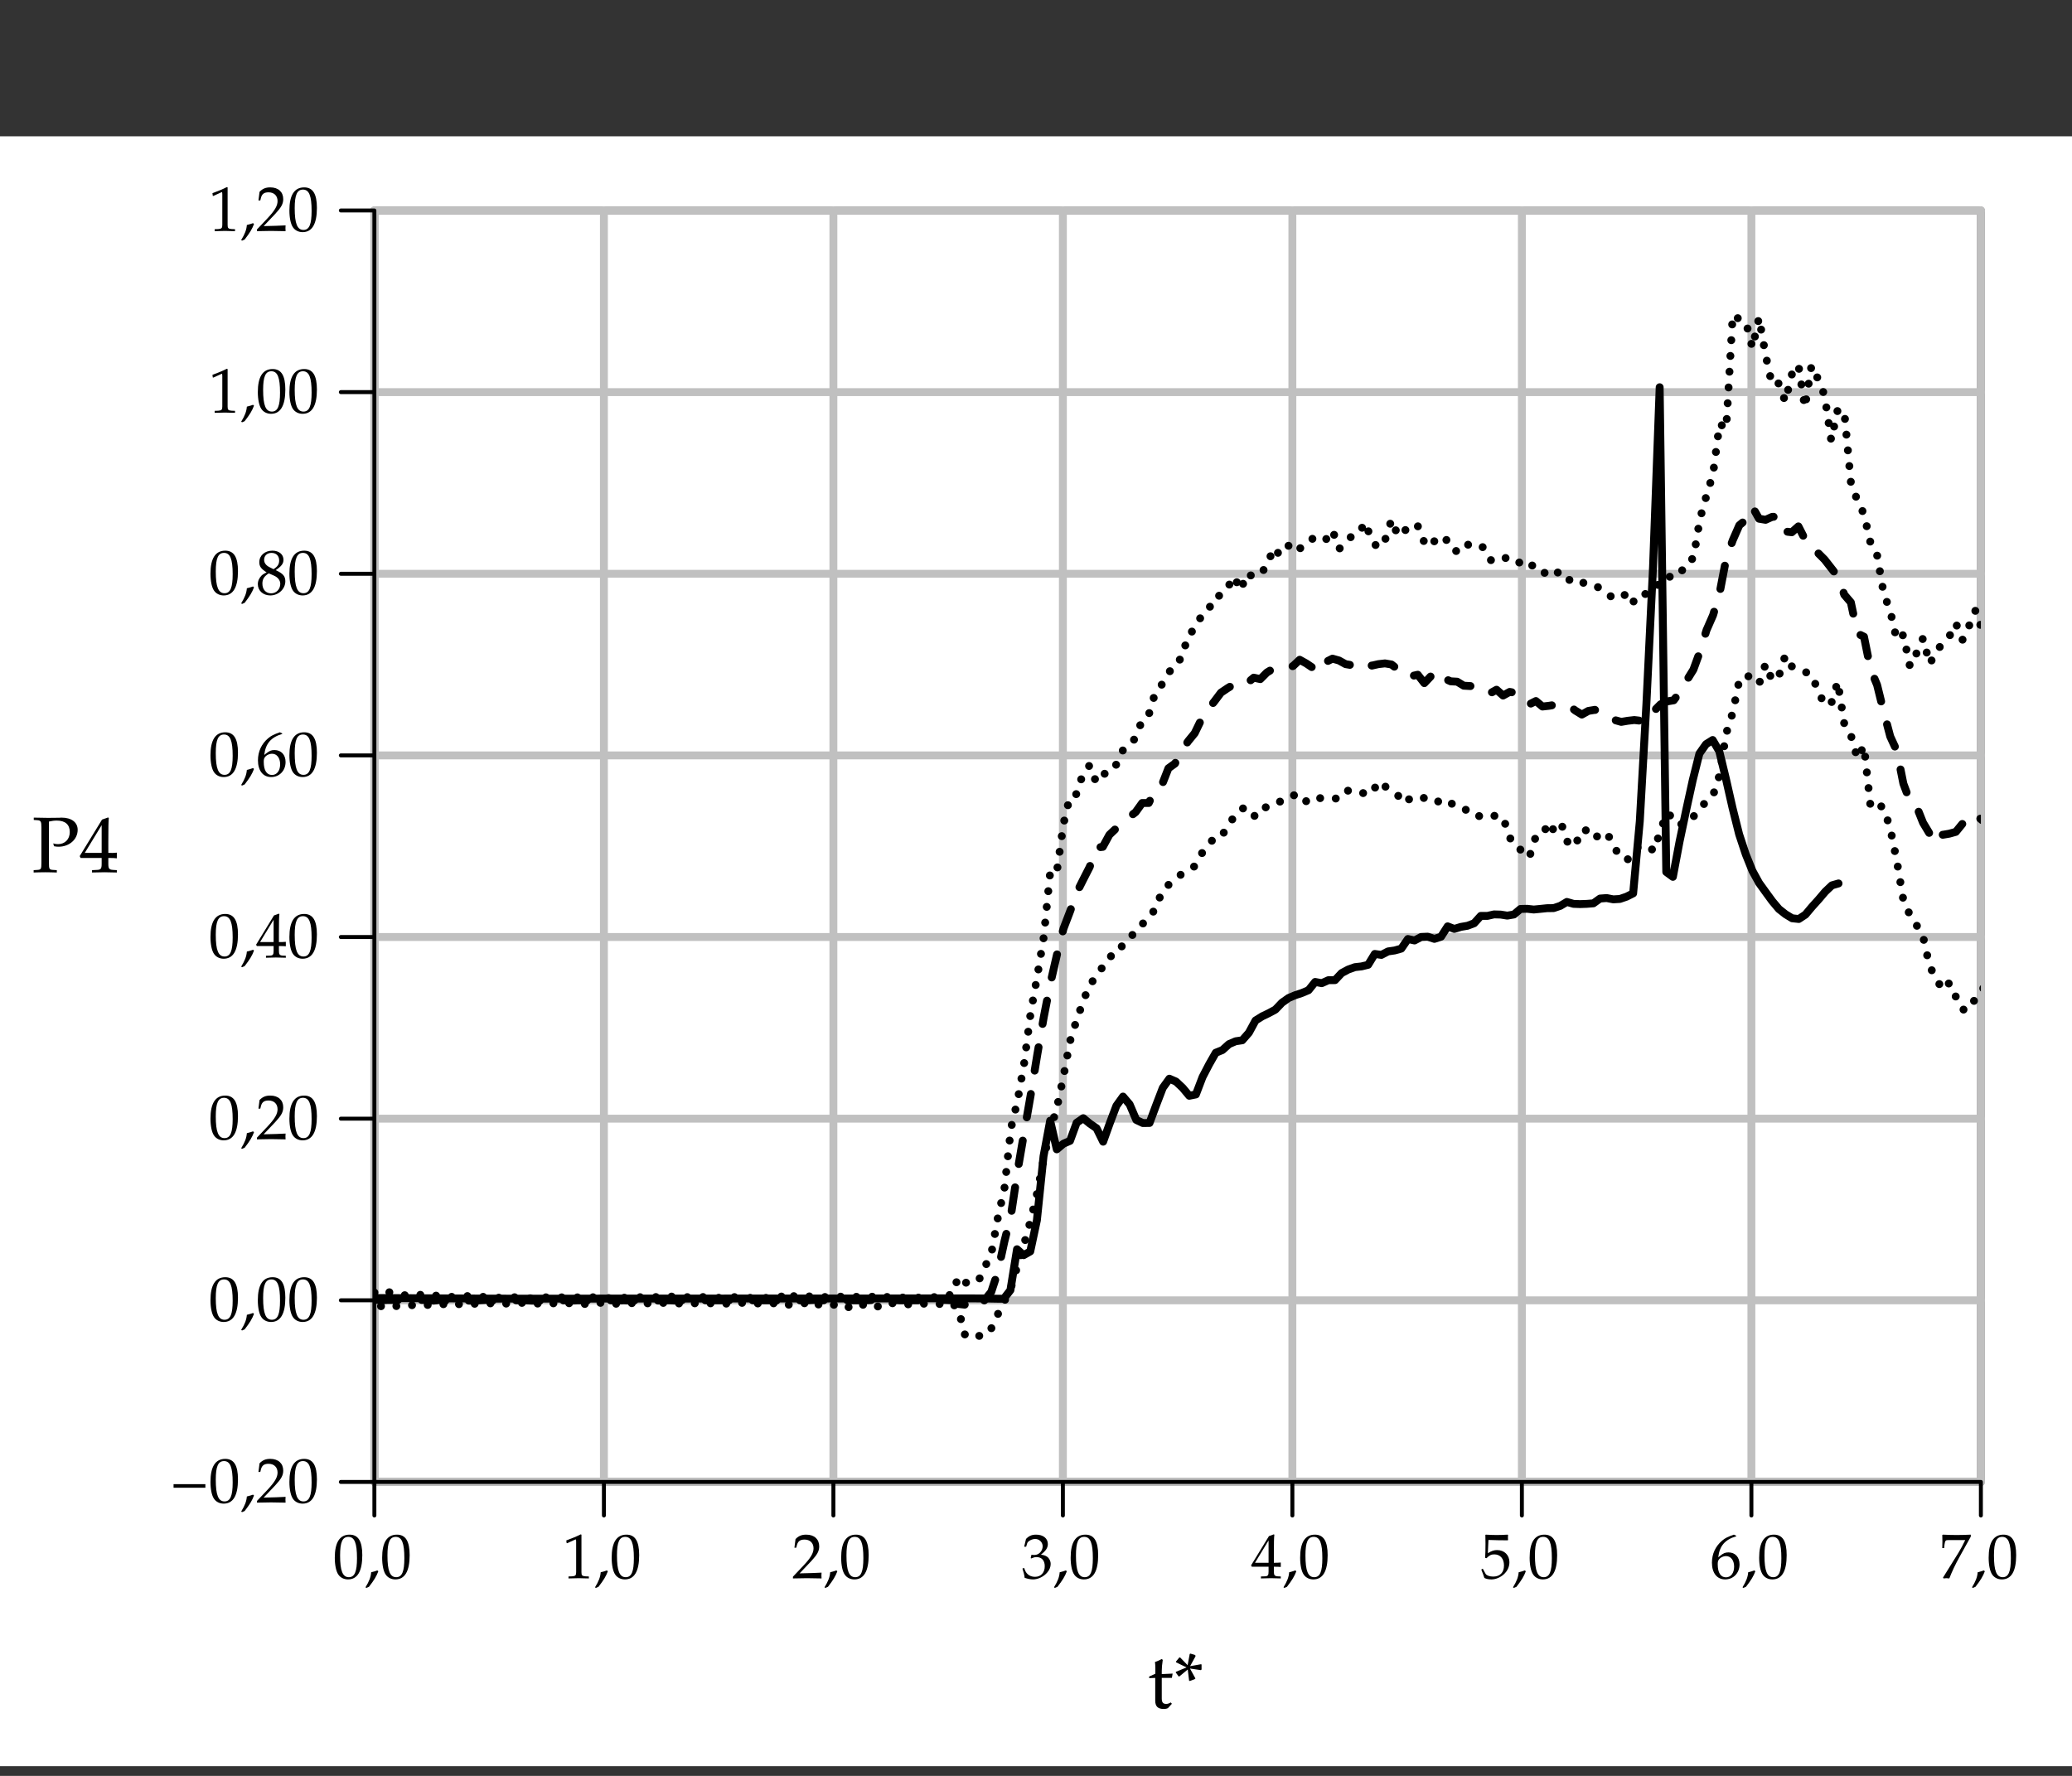 <?xml version="1.0" encoding="UTF-8"?>
<svg xmlns="http://www.w3.org/2000/svg" xmlns:xlink="http://www.w3.org/1999/xlink" width="262.5pt" height="225pt" viewBox="0 0 262.5 225" version="1.1">
<rect x="0" y="0" width="262.5" height="225" fill="#333333" stroke="none"/>
<defs>
<g>
<symbol overflow="visible" id="glyph0-0">
<path style="stroke:none;" d="M 2.109 -5.516 C 0.859 -5.516 0.234 -4.531 0.234 -2.594 C 0.234 -1.656 0.406 -0.844 0.688 -0.453 C 0.953 -0.062 1.406 0.156 1.906 0.156 C 3.109 0.156 3.719 -0.875 3.719 -2.922 C 3.719 -4.688 3.203 -5.516 2.109 -5.516 Z M 1.953 -5.234 C 2.734 -5.234 3.047 -4.453 3.047 -2.531 C 3.047 -0.828 2.75 -0.125 2.016 -0.125 C 1.234 -0.125 0.906 -0.922 0.906 -2.875 C 0.906 -4.562 1.203 -5.234 1.953 -5.234 Z M 1.953 -5.234 "/>
</symbol>
<symbol overflow="visible" id="glyph0-1">
<path style="stroke:none;" d="M 1.625 -0.984 C 1.422 -0.906 1.266 -0.859 0.844 -0.75 C 0.797 -0.141 0.594 0.391 0.125 1.156 L 0.234 1.234 L 0.562 1.094 C 1.219 0.25 1.516 -0.25 1.75 -0.875 Z M 1.625 -0.984 "/>
</symbol>
<symbol overflow="visible" id="glyph0-2">
<path style="stroke:none;" d="M 0.531 -4.438 L 0.609 -4.438 L 1.641 -4.906 C 1.656 -4.906 1.656 -4.906 1.672 -4.906 C 1.719 -4.906 1.734 -4.844 1.734 -4.641 L 1.734 -0.766 C 1.734 -0.359 1.641 -0.266 1.219 -0.234 L 0.766 -0.219 L 0.766 0.031 C 2 0 2 0 2.094 0 C 2.188 0 2.375 0 2.641 0.016 C 2.734 0.016 3.016 0.016 3.344 0.031 L 3.344 -0.219 L 2.922 -0.234 C 2.484 -0.266 2.406 -0.359 2.406 -0.766 L 2.406 -5.516 L 2.297 -5.547 C 1.781 -5.281 1.203 -5.047 0.484 -4.781 Z M 0.531 -4.438 "/>
</symbol>
<symbol overflow="visible" id="glyph0-3">
<path style="stroke:none;" d="M 0.125 -0.188 L 0.125 0.031 C 1.625 0 1.625 0 1.906 0 C 2.203 0 2.203 0 3.75 0.031 C 3.734 -0.141 3.734 -0.219 3.734 -0.344 C 3.734 -0.438 3.734 -0.516 3.75 -0.703 C 2.828 -0.656 2.453 -0.641 0.969 -0.609 L 2.438 -2.156 C 3.203 -2.984 3.453 -3.422 3.453 -4.031 C 3.453 -4.938 2.828 -5.516 1.812 -5.516 C 1.234 -5.516 0.844 -5.359 0.453 -4.953 L 0.312 -3.859 L 0.547 -3.859 L 0.641 -4.234 C 0.781 -4.703 1.062 -4.891 1.594 -4.891 C 2.281 -4.891 2.734 -4.469 2.734 -3.781 C 2.734 -3.188 2.391 -2.594 1.484 -1.625 Z M 0.125 -0.188 "/>
</symbol>
<symbol overflow="visible" id="glyph0-4">
<path style="stroke:none;" d="M 0.344 -3.984 L 0.594 -3.984 L 0.734 -4.438 C 0.828 -4.703 1.328 -4.969 1.75 -4.969 C 2.266 -4.969 2.688 -4.547 2.688 -4.047 C 2.688 -3.453 2.219 -2.938 1.641 -2.938 C 1.578 -2.938 1.5 -2.953 1.391 -2.953 L 1.266 -2.969 L 1.172 -2.547 L 1.234 -2.5 C 1.531 -2.625 1.688 -2.672 1.906 -2.672 C 2.562 -2.672 2.953 -2.25 2.953 -1.516 C 2.953 -0.703 2.469 -0.172 1.719 -0.172 C 1.359 -0.172 1.031 -0.281 0.781 -0.516 C 0.594 -0.688 0.484 -0.875 0.344 -1.297 L 0.125 -1.219 C 0.281 -0.734 0.359 -0.453 0.406 -0.047 C 0.828 0.094 1.172 0.156 1.469 0.156 C 2.109 0.156 2.844 -0.203 3.281 -0.734 C 3.562 -1.062 3.703 -1.422 3.703 -1.797 C 3.703 -2.172 3.531 -2.516 3.25 -2.719 C 3.047 -2.859 2.859 -2.922 2.469 -2.984 C 3.109 -3.484 3.344 -3.859 3.344 -4.328 C 3.344 -5.047 2.75 -5.516 1.859 -5.516 C 1.312 -5.516 0.953 -5.359 0.578 -4.969 Z M 0.344 -3.984 "/>
</symbol>
<symbol overflow="visible" id="glyph0-5">
<path style="stroke:none;" d="M 2.234 -1.453 L 2.234 -0.844 C 2.234 -0.375 2.156 -0.25 1.766 -0.234 L 1.266 -0.219 L 1.266 0.031 C 2.328 0 2.328 0 2.516 0 C 2.719 0 2.719 0 3.781 0.031 L 3.781 -0.219 L 3.391 -0.234 C 3 -0.266 2.906 -0.375 2.906 -0.844 L 2.906 -1.453 C 3.391 -1.453 3.547 -1.438 3.781 -1.422 L 3.781 -1.984 C 3.406 -1.953 3.25 -1.953 3.125 -1.953 L 2.906 -1.953 L 2.906 -3.078 C 2.906 -4.5 2.922 -5.188 2.969 -5.516 L 2.875 -5.547 L 2.281 -5.328 L 0.016 -1.625 L 0.109 -1.453 Z M 2.234 -1.953 L 0.516 -1.953 L 2.234 -4.781 Z M 2.234 -1.953 "/>
</symbol>
<symbol overflow="visible" id="glyph0-6">
<path style="stroke:none;" d="M 1.016 -4.844 C 2.047 -4.812 2.5 -4.797 3.453 -4.797 C 3.453 -4.797 3.5 -4.844 3.5 -4.844 C 3.484 -4.984 3.484 -5.047 3.484 -5.156 C 3.484 -5.266 3.484 -5.328 3.5 -5.469 L 3.453 -5.516 C 2.859 -5.484 2.5 -5.469 2.062 -5.469 C 1.625 -5.469 1.266 -5.484 0.672 -5.516 L 0.625 -5.469 C 0.641 -4.984 0.641 -4.625 0.641 -4.375 C 0.641 -3.703 0.625 -2.922 0.594 -2.578 L 0.766 -2.531 C 1.141 -2.906 1.359 -3.016 1.75 -3.016 C 2.516 -3.016 2.984 -2.469 2.984 -1.609 C 2.984 -0.719 2.484 -0.203 1.609 -0.203 C 1.172 -0.203 0.781 -0.344 0.656 -0.547 L 0.297 -1.203 L 0.109 -1.094 C 0.281 -0.641 0.391 -0.391 0.5 -0.031 C 0.719 0.094 1.047 0.156 1.391 0.156 C 1.922 0.156 2.484 -0.078 2.922 -0.453 C 3.422 -0.891 3.672 -1.438 3.672 -2.031 C 3.672 -2.922 3.031 -3.562 2.109 -3.562 C 1.734 -3.562 1.438 -3.469 0.938 -3.172 Z M 1.016 -4.844 "/>
</symbol>
<symbol overflow="visible" id="glyph0-7">
<path style="stroke:none;" d="M 3.328 -5.375 L 3.031 -5.516 C 2.266 -5.25 1.938 -5.094 1.531 -4.75 C 0.703 -4.047 0.25 -3.078 0.25 -1.969 C 0.25 -0.656 0.891 0.156 1.922 0.156 C 2.969 0.156 3.75 -0.656 3.75 -1.75 C 3.75 -2.672 3.188 -3.266 2.344 -3.266 C 1.938 -3.266 1.703 -3.172 1.234 -2.797 C 1.141 -2.719 1.141 -2.719 1.047 -2.641 C 1.219 -4.094 1.891 -4.875 3.328 -5.312 Z M 2.047 -2.797 C 2.641 -2.797 3.062 -2.266 3.062 -1.469 C 3.062 -0.641 2.641 -0.109 2.031 -0.109 C 1.359 -0.109 0.984 -0.688 0.984 -1.766 C 0.984 -2.047 1.016 -2.188 1.109 -2.328 C 1.281 -2.594 1.656 -2.797 2.047 -2.797 Z M 2.047 -2.797 "/>
</symbol>
<symbol overflow="visible" id="glyph0-8">
<path style="stroke:none;" d="M 0.453 -0.078 L 0.516 0.031 C 0.828 0 0.828 0 0.891 0 C 0.938 0 0.938 0 1.25 0.031 C 1.594 -0.844 1.984 -1.688 2.516 -2.641 L 3.969 -5.266 L 3.969 -5.516 C 3.109 -5.484 2.828 -5.469 2.188 -5.469 C 1.594 -5.469 1.203 -5.484 0.438 -5.516 L 0.359 -5.469 C 0.375 -4.719 0.375 -4.719 0.375 -4.625 C 0.375 -4.547 0.375 -4.547 0.359 -3.812 L 0.594 -3.812 L 0.641 -4.266 C 0.719 -4.766 0.766 -4.828 1.141 -4.828 L 3.266 -4.828 C 2.953 -4.172 2.703 -3.703 2.406 -3.219 Z M 0.453 -0.078 "/>
</symbol>
<symbol overflow="visible" id="glyph0-9">
<path style="stroke:none;" d="M 4.438 -1.859 L 4.438 -2.312 L 0.406 -2.312 L 0.406 -1.859 Z M 4.438 -1.859 "/>
</symbol>
<symbol overflow="visible" id="glyph0-10">
<path style="stroke:none;" d="M 1.344 -2.766 C 1.016 -2.609 0.875 -2.516 0.703 -2.359 C 0.406 -2.047 0.234 -1.688 0.234 -1.266 C 0.234 -0.453 0.906 0.156 1.812 0.156 C 2.844 0.156 3.719 -0.656 3.719 -1.641 C 3.719 -2.281 3.422 -2.625 2.5 -3.047 C 3.234 -3.547 3.484 -3.875 3.484 -4.359 C 3.484 -5.047 2.922 -5.516 2.078 -5.516 C 1.125 -5.516 0.422 -4.906 0.422 -4.062 C 0.422 -3.516 0.641 -3.219 1.344 -2.766 Z M 2.266 -2.359 C 2.781 -2.141 3.078 -1.75 3.078 -1.312 C 3.078 -0.641 2.578 -0.109 1.922 -0.109 C 1.25 -0.109 0.812 -0.594 0.812 -1.344 C 0.812 -1.922 1.047 -2.281 1.625 -2.641 Z M 1.781 -3.391 C 1.281 -3.625 1.031 -3.953 1.031 -4.359 C 1.031 -4.875 1.406 -5.234 1.969 -5.234 C 2.562 -5.234 2.938 -4.859 2.938 -4.266 C 2.938 -3.812 2.75 -3.5 2.219 -3.172 Z M 1.781 -3.391 "/>
</symbol>
<symbol overflow="visible" id="glyph1-0">
<path style="stroke:none;" d="M 0.984 -3.812 L 0.984 -0.938 C 0.984 -0.203 1.312 0.125 2.078 0.125 C 2.312 0.125 2.547 0.062 2.609 0 L 3.094 -0.531 L 2.953 -0.703 C 2.703 -0.562 2.562 -0.516 2.375 -0.516 C 1.984 -0.516 1.812 -0.703 1.812 -1.203 L 1.812 -3.812 L 3.094 -3.812 L 3.188 -4.359 L 1.812 -4.297 L 1.812 -4.688 C 1.812 -5.094 1.844 -5.453 1.938 -6.094 L 1.812 -6.203 C 1.562 -6.062 1.266 -5.938 0.953 -5.828 C 0.984 -5.531 1 -5.344 1 -5.047 L 1 -4.344 L 0.219 -3.984 L 0.219 -3.781 Z M 0.984 -3.812 "/>
</symbol>
<symbol overflow="visible" id="glyph1-1">
<path style="stroke:none;" d="M 1.688 -5.141 L 0.375 -4.594 L 0.312 -4.516 L 0.688 -4 L 0.781 -4 L 1.844 -4.875 L 2.016 -3.453 L 2.125 -3.422 L 2.797 -3.688 L 2.797 -3.781 L 2.125 -5 L 3.5 -4.797 L 3.594 -4.875 L 3.594 -5.5 L 3.531 -5.547 L 2.141 -5.297 L 2.828 -6.547 L 2.797 -6.703 L 2.188 -6.891 L 2.094 -6.844 L 1.828 -5.422 L 0.875 -6.406 L 0.781 -6.406 L 0.344 -5.875 L 0.375 -5.781 Z M 1.688 -5.141 "/>
</symbol>
<symbol overflow="visible" id="glyph1-2">
<path style="stroke:none;" d="M 2.156 -6.422 C 2.516 -6.5 2.797 -6.547 3.141 -6.547 C 4.219 -6.547 4.797 -6.047 4.797 -5.094 C 4.797 -4.188 4.188 -3.562 3.312 -3.562 C 3.109 -3.562 2.953 -3.578 2.703 -3.656 L 2.797 -3.297 C 3.047 -3.25 3.188 -3.234 3.375 -3.234 C 4.75 -3.234 5.797 -4.172 5.797 -5.375 C 5.797 -6.328 5.016 -6.922 3.75 -6.922 C 3.703 -6.922 3.594 -6.922 3.469 -6.906 C 3.094 -6.906 2.344 -6.891 2.047 -6.891 C 1.828 -6.891 1.828 -6.891 0.234 -6.922 L 0.234 -6.625 L 0.688 -6.594 C 1.125 -6.562 1.203 -6.438 1.203 -5.688 L 1.203 -1.203 C 1.203 -0.406 1.156 -0.328 0.703 -0.297 L 0.219 -0.266 L 0.219 0.031 C 0.812 0.016 1.156 0 1.688 0 C 2.203 0 2.562 0.016 3.156 0.031 L 3.156 -0.266 L 2.672 -0.297 C 2.203 -0.328 2.156 -0.406 2.156 -1.203 Z M 2.156 -6.422 "/>
</symbol>
<symbol overflow="visible" id="glyph1-3">
<path style="stroke:none;" d="M 2.797 -1.812 L 2.797 -1.062 C 2.797 -0.453 2.688 -0.312 2.203 -0.297 L 1.578 -0.266 L 1.578 0.031 C 2.906 0 2.906 0 3.156 0 C 3.391 0 3.391 0 4.719 0.031 L 4.719 -0.266 L 4.234 -0.297 C 3.75 -0.328 3.641 -0.453 3.641 -1.062 L 3.641 -1.812 C 4.234 -1.812 4.438 -1.797 4.719 -1.766 L 4.719 -2.484 C 4.25 -2.438 4.062 -2.438 3.906 -2.453 L 3.641 -2.453 L 3.641 -3.844 C 3.641 -5.625 3.656 -6.484 3.703 -6.891 L 3.594 -6.938 L 2.844 -6.672 L 0.016 -2.047 L 0.125 -1.812 Z M 2.797 -2.453 L 0.656 -2.453 L 2.797 -5.969 Z M 2.797 -2.453 "/>
</symbol>
</g>
<clipPath id="clip1">
  <path d="M 47.43 26.668 L 250.957 26.668 L 250.957 187.758 L 47.43 187.758 Z M 47.43 26.668 "/>
</clipPath>
</defs>
<g id="surface119634">
<path style=" stroke:none;fill-rule:nonzero;fill:rgb(100%,100%,100%);fill-opacity:1;" d="M 0 17.27 L 262.5 17.27 L 262.5 223.77 L 0 223.77 Z M 0 17.27 "/>
<path style="fill:none;stroke-width:1;stroke-linecap:round;stroke-linejoin:round;stroke:rgb(51.765%,50.98%,51.765%);stroke-opacity:1;stroke-miterlimit:10;" d="M 47.43 26.668 L 250.957 26.668 L 250.957 187.758 L 47.43 187.758 Z M 47.43 26.668 "/>
<path style="fill:none;stroke-width:1;stroke-linecap:round;stroke-linejoin:round;stroke:rgb(75.294%,75.294%,75.294%);stroke-opacity:1;stroke-miterlimit:10;" d="M 47.43 187.758 L 250.957 187.758 M 47.43 164.746 L 250.957 164.746 M 47.43 141.734 L 250.957 141.734 M 47.43 118.719 L 250.957 118.719 M 47.43 95.707 L 250.957 95.707 M 47.43 72.695 L 250.957 72.695 M 47.43 49.68 L 250.957 49.68 M 47.43 26.668 L 250.957 26.668 "/>
<path style="fill:none;stroke-width:1;stroke-linecap:round;stroke-linejoin:round;stroke:rgb(75.294%,75.294%,75.294%);stroke-opacity:1;stroke-miterlimit:10;" d="M 47.43 26.668 L 47.43 187.758 M 76.508 26.668 L 76.508 187.758 M 105.582 26.668 L 105.582 187.758 M 134.656 26.668 L 134.656 187.758 M 163.73 26.668 L 163.73 187.758 M 192.805 26.668 L 192.805 187.758 M 221.883 26.668 L 221.883 187.758 M 250.957 26.668 L 250.957 187.758 "/>
<path style="fill:none;stroke-width:0.5;stroke-linecap:round;stroke-linejoin:round;stroke:rgb(0%,0%,0%);stroke-opacity:1;stroke-miterlimit:10;" d="M 47.43 187.758 L 250.957 187.758 M 47.43 192.008 L 47.43 187.758 M 76.508 192.008 L 76.508 187.758 M 105.582 192.008 L 105.582 187.758 M 134.656 192.008 L 134.656 187.758 M 163.73 192.008 L 163.73 187.758 M 192.805 192.008 L 192.805 187.758 M 221.883 192.008 L 221.883 187.758 M 250.957 192.008 L 250.957 187.758 "/>
<g style="fill:rgb(0%,0%,0%);fill-opacity:1;">
  <use xlink:href="#glyph0-0" x="42.18" y="199.952"/>
  <use xlink:href="#glyph0-1" x="46.18" y="199.952"/>
  <use xlink:href="#glyph0-0" x="48.18" y="199.952"/>
</g>
<g style="fill:rgb(0%,0%,0%);fill-opacity:1;">
  <use xlink:href="#glyph0-2" x="71.258" y="199.952"/>
  <use xlink:href="#glyph0-1" x="75.258" y="199.952"/>
  <use xlink:href="#glyph0-0" x="77.258" y="199.952"/>
</g>
<g style="fill:rgb(0%,0%,0%);fill-opacity:1;">
  <use xlink:href="#glyph0-3" x="100.332" y="199.952"/>
  <use xlink:href="#glyph0-1" x="104.332" y="199.952"/>
  <use xlink:href="#glyph0-0" x="106.332" y="199.952"/>
</g>
<g style="fill:rgb(0%,0%,0%);fill-opacity:1;">
  <use xlink:href="#glyph0-4" x="129.406" y="199.952"/>
  <use xlink:href="#glyph0-1" x="133.406" y="199.952"/>
  <use xlink:href="#glyph0-0" x="135.406" y="199.952"/>
</g>
<g style="fill:rgb(0%,0%,0%);fill-opacity:1;">
  <use xlink:href="#glyph0-5" x="158.48" y="199.952"/>
  <use xlink:href="#glyph0-1" x="162.48" y="199.952"/>
  <use xlink:href="#glyph0-0" x="164.48" y="199.952"/>
</g>
<g style="fill:rgb(0%,0%,0%);fill-opacity:1;">
  <use xlink:href="#glyph0-6" x="187.555" y="199.952"/>
  <use xlink:href="#glyph0-1" x="191.555" y="199.952"/>
  <use xlink:href="#glyph0-0" x="193.555" y="199.952"/>
</g>
<g style="fill:rgb(0%,0%,0%);fill-opacity:1;">
  <use xlink:href="#glyph0-7" x="216.633" y="199.952"/>
  <use xlink:href="#glyph0-1" x="220.633" y="199.952"/>
  <use xlink:href="#glyph0-0" x="222.633" y="199.952"/>
</g>
<g style="fill:rgb(0%,0%,0%);fill-opacity:1;">
  <use xlink:href="#glyph0-8" x="245.707" y="199.952"/>
  <use xlink:href="#glyph0-1" x="249.707" y="199.952"/>
  <use xlink:href="#glyph0-0" x="251.707" y="199.952"/>
</g>
<g style="fill:rgb(0%,0%,0%);fill-opacity:1;">
  <use xlink:href="#glyph1-0" x="145.371" y="216.398"/>
  <use xlink:href="#glyph1-1" x="148.631" y="216.398"/>
</g>
<path style="fill:none;stroke-width:0.5;stroke-linecap:round;stroke-linejoin:round;stroke:rgb(0%,0%,0%);stroke-opacity:1;stroke-miterlimit:10;" d="M 47.43 187.758 L 47.43 26.668 M 43.18 187.758 L 47.43 187.758 M 43.18 164.746 L 47.43 164.746 M 43.18 141.734 L 47.43 141.734 M 43.18 118.719 L 47.43 118.719 M 43.18 95.707 L 47.43 95.707 M 43.18 72.695 L 47.43 72.695 M 43.18 49.68 L 47.43 49.68 M 43.18 26.668 L 47.43 26.668 "/>
<g style="fill:rgb(0%,0%,0%);fill-opacity:1;">
  <use xlink:href="#glyph0-9" x="21.582" y="190.351"/>
  <use xlink:href="#glyph0-0" x="26.43" y="190.351"/>
  <use xlink:href="#glyph0-1" x="30.43" y="190.351"/>
  <use xlink:href="#glyph0-3" x="32.43" y="190.351"/>
  <use xlink:href="#glyph0-0" x="36.43" y="190.351"/>
</g>
<g style="fill:rgb(0%,0%,0%);fill-opacity:1;">
  <use xlink:href="#glyph0-0" x="26.43" y="167.335"/>
  <use xlink:href="#glyph0-1" x="30.43" y="167.335"/>
  <use xlink:href="#glyph0-0" x="32.43" y="167.335"/>
  <use xlink:href="#glyph0-0" x="36.43" y="167.335"/>
</g>
<g style="fill:rgb(0%,0%,0%);fill-opacity:1;">
  <use xlink:href="#glyph0-0" x="26.43" y="144.323"/>
  <use xlink:href="#glyph0-1" x="30.43" y="144.323"/>
  <use xlink:href="#glyph0-3" x="32.43" y="144.323"/>
  <use xlink:href="#glyph0-0" x="36.43" y="144.323"/>
</g>
<g style="fill:rgb(0%,0%,0%);fill-opacity:1;">
  <use xlink:href="#glyph0-0" x="26.43" y="121.312"/>
  <use xlink:href="#glyph0-1" x="30.43" y="121.312"/>
  <use xlink:href="#glyph0-5" x="32.43" y="121.312"/>
  <use xlink:href="#glyph0-0" x="36.43" y="121.312"/>
</g>
<g style="fill:rgb(0%,0%,0%);fill-opacity:1;">
  <use xlink:href="#glyph0-0" x="26.43" y="98.296"/>
  <use xlink:href="#glyph0-1" x="30.43" y="98.296"/>
  <use xlink:href="#glyph0-7" x="32.43" y="98.296"/>
  <use xlink:href="#glyph0-0" x="36.43" y="98.296"/>
</g>
<g style="fill:rgb(0%,0%,0%);fill-opacity:1;">
  <use xlink:href="#glyph0-0" x="26.43" y="75.284"/>
  <use xlink:href="#glyph0-1" x="30.43" y="75.284"/>
  <use xlink:href="#glyph0-10" x="32.43" y="75.284"/>
  <use xlink:href="#glyph0-0" x="36.43" y="75.284"/>
</g>
<g style="fill:rgb(0%,0%,0%);fill-opacity:1;">
  <use xlink:href="#glyph0-2" x="26.43" y="52.272"/>
  <use xlink:href="#glyph0-1" x="30.43" y="52.272"/>
  <use xlink:href="#glyph0-0" x="32.43" y="52.272"/>
  <use xlink:href="#glyph0-0" x="36.43" y="52.272"/>
</g>
<g style="fill:rgb(0%,0%,0%);fill-opacity:1;">
  <use xlink:href="#glyph0-2" x="26.43" y="29.257"/>
  <use xlink:href="#glyph0-1" x="30.43" y="29.257"/>
  <use xlink:href="#glyph0-3" x="32.43" y="29.257"/>
  <use xlink:href="#glyph0-0" x="36.43" y="29.257"/>
</g>
<g style="fill:rgb(0%,0%,0%);fill-opacity:1;">
  <use xlink:href="#glyph1-2" x="4.043" y="110.512"/>
  <use xlink:href="#glyph1-3" x="10.083" y="110.512"/>
</g>
<g clip-path="url(#clip1)" clip-rule="nonzero">
<path style="fill:none;stroke-width:1;stroke-linecap:round;stroke-linejoin:round;stroke:rgb(0%,0%,0%);stroke-opacity:1;stroke-dasharray:0,2;stroke-miterlimit:10;" d="M 48.27 165.492 L 49.102 165.676 L 49.934 165.441 L 50.766 165.543 L 51.598 165.395 L 52.426 165.352 L 53.258 165.258 L 54.09 165.348 L 54.922 165.211 L 55.754 165.215 L 56.582 165.262 L 57.414 165.398 L 58.246 165.211 L 59.078 165.258 L 59.91 165.211 L 60.742 165.117 L 61.57 165.164 L 63.234 165.07 L 64.066 165.164 L 64.898 165.117 L 65.727 165.117 L 66.559 165.023 L 67.391 165.117 L 68.223 165.164 L 69.055 165.164 L 69.887 165.117 L 70.715 165.164 L 71.547 165.211 L 72.379 165.07 L 73.211 165.164 L 74.043 165.211 L 74.871 165.164 L 75.703 165.023 L 76.535 165.121 L 77.367 165.258 L 78.199 165.164 L 79.027 165.07 L 79.859 165.117 L 80.691 165.078 L 81.523 165.07 L 82.355 165.164 L 83.188 165.211 L 84.016 165.074 L 84.848 165.164 L 85.68 165.164 L 86.512 165.117 L 87.344 165.164 L 88.172 165.117 L 89.004 165.164 L 89.836 165.117 L 90.668 165.164 L 92.332 165.164 L 93.16 165.074 L 93.992 165.07 L 94.824 165.07 L 95.656 165.164 L 96.488 165.117 L 97.316 165.164 L 98.148 165.121 L 98.98 165.445 L 99.812 165.301 L 100.645 165.273 L 101.477 165.168 L 102.305 165.074 L 103.137 165.582 L 103.969 165.121 L 104.801 165.258 L 105.633 165.309 L 106.461 165.395 L 107.293 165.766 L 108.125 165.164 L 108.957 165.164 L 109.789 165.488 L 110.621 165.258 L 111.449 165.629 L 112.281 165.168 L 113.113 165.117 L 113.945 165.219 L 114.777 165.305 L 115.605 165.164 L 116.438 165.211 L 118.102 165.117 L 118.934 165.211 L 119.762 165.211 L 120.594 165.074 L 121.426 165.922 L 122.258 169.152 L 123.09 169.293 L 123.922 169.43 L 124.75 168.363 L 125.582 168.316 L 126.414 166.512 L 127.246 164.848 L 128.078 163.133 L 128.906 160.379 L 129.738 157.629 L 130.57 154.621 L 131.402 151.102 L 132.234 146.793 L 133.066 143.129 L 133.895 140.359 L 134.727 136.414 L 135.559 131.926 L 136.391 129.242 L 137.223 126.887 L 138.051 124.73 L 138.883 123.805 L 139.715 122.449 L 140.547 121.184 L 141.379 121.047 L 142.211 119.75 L 143.039 118.738 L 143.871 118.188 L 144.703 117.141 L 145.535 115.988 L 146.367 115.285 L 147.195 112.953 L 148.027 112.121 L 148.859 111.367 L 149.691 110.75 L 150.523 110.277 L 151.355 109.742 L 152.184 108.223 L 153.016 107.062 L 153.848 106.188 L 154.68 106.105 L 155.512 104.684 L 156.34 103.496 L 157.172 102.5 L 158.004 102.297 L 158.836 103.371 L 159.668 103.348 L 160.496 102.066 L 161.328 101.812 L 162.16 101.562 L 162.992 100.93 L 163.824 100.789 L 164.656 100.562 L 165.484 101.516 L 166.316 101.707 L 167.148 101.102 L 167.98 101.277 L 168.812 101.242 L 169.641 101.098 L 170.473 100.133 L 171.305 100.258 L 172.137 100.188 L 172.969 100.629 L 173.801 100.531 L 174.629 99.008 L 175.461 99.613 L 176.293 100.332 L 177.125 100.816 L 177.957 101.781 L 178.785 101.016 L 179.617 101.199 L 180.449 101.09 L 181.281 101.027 L 182.113 101.586 L 182.945 101.191 L 183.773 101.715 L 184.605 102.32 L 185.438 102.395 L 186.27 103.039 L 187.102 103.52 L 187.93 103.156 L 188.762 103.289 L 189.594 103.398 L 190.426 103.523 L 191.258 106.191 L 192.09 106.605 L 192.918 108.234 L 193.75 108.594 L 194.582 105.941 L 195.414 105.758 L 196.246 104.176 L 197.074 105.629 L 197.906 104.676 L 198.738 107.109 L 199.57 107.105 L 200.402 105.113 L 201.23 105.25 L 202.062 106.242 L 202.895 105.395 L 203.727 105.797 L 204.559 107.426 L 205.391 108.777 L 206.219 108.875 L 207.051 107.543 L 207.883 107.25 L 208.715 107.176 L 209.547 107.824 L 210.375 105.152 L 211.207 102.953 L 212.039 103.77 L 212.871 104.57 L 213.703 103.613 L 214.535 103.461 L 215.363 102.574 L 216.195 101.426 L 217.027 100.766 L 217.859 98.145 L 218.691 92.934 L 219.52 90.273 L 220.352 86.168 L 221.184 85.539 L 222.016 85.922 L 222.848 86.672 L 223.68 84.117 L 224.508 86.215 L 225.34 85.738 L 226.172 83.055 L 227.004 84.426 L 227.836 84.953 L 228.664 85.125 L 229.496 85.449 L 230.328 87.508 L 231.16 89.316 L 231.992 89.145 L 232.824 86.363 L 233.652 91.734 L 234.484 93.141 L 235.316 96.09 L 236.148 94.496 L 236.98 102.227 L 237.809 101.773 L 238.641 102.398 L 239.473 104.953 L 240.305 109.059 L 241.137 114.059 L 241.965 115.926 L 242.797 117.203 L 243.629 118.645 L 244.461 122.418 L 245.293 123.984 L 246.125 125.441 L 246.953 124.535 L 247.785 126.285 L 248.617 127.906 L 249.449 127.949 L 250.281 126.453 L 251.109 125.59 L 251.941 123.488 L 252.773 123.652 L 253.605 121.285 L 254.438 122.004 L 255.27 123.18 "/>
<path style="fill:none;stroke-width:1;stroke-linecap:round;stroke-linejoin:round;stroke:rgb(0%,0%,0%);stroke-opacity:1;stroke-dasharray:3,3;stroke-miterlimit:10;" d="M 47.438 164.652 L 48.27 164.746 L 49.102 164.699 L 50.766 164.699 L 51.598 164.746 L 52.426 164.699 L 54.09 164.699 L 54.922 164.793 L 55.754 164.699 L 56.582 164.84 L 57.414 164.746 L 58.246 164.793 L 59.91 164.793 L 60.742 164.746 L 61.57 164.699 L 62.402 164.793 L 63.234 164.746 L 64.066 164.793 L 64.898 164.746 L 66.559 164.746 L 67.391 164.793 L 69.055 164.793 L 69.887 164.746 L 70.715 164.793 L 71.547 164.746 L 72.379 164.793 L 73.211 164.746 L 74.043 164.746 L 74.871 164.793 L 75.703 164.793 L 76.535 164.746 L 77.367 164.746 L 78.199 164.793 L 79.027 164.746 L 79.859 164.793 L 80.691 164.746 L 82.355 164.746 L 83.188 164.793 L 84.016 164.746 L 84.848 164.746 L 85.68 164.793 L 86.512 164.746 L 87.344 164.746 L 88.172 164.793 L 89.004 164.746 L 97.316 164.746 L 98.148 164.793 L 98.98 164.746 L 99.812 164.746 L 100.645 164.793 L 101.477 164.746 L 102.305 164.746 L 103.137 164.699 L 103.969 164.746 L 109.789 164.746 L 110.621 164.699 L 111.449 164.699 L 112.281 164.746 L 113.113 164.699 L 113.945 164.746 L 118.102 164.746 L 118.934 164.699 L 119.762 164.699 L 120.594 164.746 L 121.426 165.211 L 122.258 165.301 L 123.09 165.254 L 123.922 165.672 L 124.75 164.699 L 125.582 163.68 L 126.414 161.137 L 127.246 157.293 L 128.078 153.961 L 128.906 148.402 L 129.738 143.543 L 130.57 138.773 L 131.402 133.684 L 132.234 128.867 L 133.066 124.609 L 133.895 120.996 L 134.727 117.664 L 135.559 115.488 L 136.391 113.125 L 137.223 111.461 L 138.051 109.84 L 138.883 107.387 L 139.715 107.293 L 140.547 105.766 L 141.379 104.977 L 142.211 104.285 L 143.039 103.543 L 143.871 102.895 L 144.703 101.738 L 145.535 101.738 L 146.367 100.023 L 147.195 99.469 L 148.027 97.34 L 148.859 96.738 L 149.691 95.117 L 150.523 93.914 L 151.355 92.895 L 152.184 91.184 L 153.016 89.887 L 153.848 88.867 L 154.68 87.758 L 155.512 87.199 L 156.34 86.691 L 157.172 86.273 L 158.004 86.551 L 158.836 85.859 L 159.668 86.043 L 160.496 85.211 L 161.328 84.699 L 162.992 84.699 L 163.824 84.375 L 164.656 83.59 L 165.484 84.051 L 166.316 84.609 L 167.148 85.164 L 167.98 83.867 L 168.812 83.449 L 169.641 83.684 L 170.473 84.145 L 171.305 84.285 L 172.137 84.562 L 172.969 84.051 L 173.801 84.332 L 174.629 84.145 L 175.461 84.051 L 176.293 84.191 L 177.125 84.84 L 177.957 84.793 L 178.785 85.672 L 179.617 85.488 L 180.449 86.551 L 181.281 85.672 L 182.113 86.645 L 182.945 85.949 L 183.773 86.32 L 184.605 86.367 L 185.438 86.875 L 186.27 86.922 L 187.102 86.922 L 187.93 87.477 L 188.762 87.848 L 189.594 87.387 L 190.426 88.125 L 191.258 87.664 L 192.09 87.801 L 192.918 88.684 L 193.75 89.238 L 194.582 88.82 L 195.414 89.516 L 196.246 89.422 L 197.074 89.285 L 197.906 89.238 L 198.738 89.375 L 199.57 90.023 L 200.402 90.535 L 201.23 90.07 L 202.062 89.934 L 202.895 90.672 L 203.727 90.859 L 204.559 91.227 L 205.391 91.461 L 206.219 91.32 L 207.051 91.227 L 207.883 91.32 L 208.715 89.977 L 209.547 90.07 L 210.375 89.238 L 211.207 88.867 L 212.039 88.727 L 212.871 87.617 L 213.703 86.184 L 214.535 84.84 L 215.363 82.57 L 216.195 79.84 L 217.027 77.941 L 217.859 75.117 L 218.691 70.766 L 219.52 68.449 L 220.352 66.551 L 221.184 65.859 L 222.016 64.238 L 222.848 65.719 L 223.68 65.859 L 224.508 65.488 L 225.34 65.441 L 226.172 67.34 L 227.004 67.434 L 227.836 66.691 L 228.664 68.312 L 229.496 69.375 L 230.328 70.07 L 231.16 70.902 L 232.824 73.035 L 233.652 75.348 L 234.484 76.32 L 235.316 80.258 L 236.148 80.672 L 236.98 84.793 L 237.809 86.785 L 238.641 90.164 L 239.473 93.312 L 240.305 95.117 L 241.137 99.285 L 241.965 101.508 L 242.797 102.152 L 243.629 104.238 L 244.461 105.625 L 245.293 104.516 L 246.125 105.766 L 246.953 105.625 L 247.785 105.395 L 248.617 104.375 L 249.449 103.312 L 250.281 103.219 L 251.109 103.914 L 251.941 104.285 L 252.773 105.766 L 253.605 107.152 L 254.438 107.617 L 255.27 110.672 "/>
<path style="fill:none;stroke-width:1;stroke-linecap:round;stroke-linejoin:round;stroke:rgb(0%,0%,0%);stroke-opacity:1;stroke-dasharray:0,2;stroke-miterlimit:10;" d="M 47.438 163.758 L 48.27 164.051 L 49.102 163.727 L 49.934 163.727 L 50.766 163.957 L 51.598 164.191 L 52.426 164.051 L 53.258 164.051 L 54.09 164.145 L 54.922 164.191 L 55.754 164.098 L 56.582 164.234 L 57.414 164.328 L 58.246 164.281 L 59.078 164.188 L 59.91 164.328 L 60.742 164.281 L 61.57 164.328 L 62.402 164.285 L 63.234 164.422 L 64.066 164.422 L 64.898 164.375 L 65.727 164.328 L 67.391 164.516 L 68.223 164.375 L 69.055 164.375 L 69.887 164.328 L 70.715 164.422 L 71.547 164.328 L 72.379 164.375 L 73.211 164.375 L 74.043 164.234 L 74.871 164.375 L 75.703 164.328 L 76.535 164.469 L 77.367 164.465 L 78.199 164.328 L 79.027 164.422 L 80.691 164.328 L 81.523 164.375 L 82.355 164.375 L 83.188 164.328 L 84.016 164.328 L 84.848 164.234 L 85.68 164.375 L 86.512 164.375 L 87.344 164.328 L 88.172 164.422 L 89.004 164.328 L 89.836 164.375 L 90.668 164.469 L 91.5 164.375 L 92.332 164.422 L 93.16 164.328 L 93.992 164.371 L 94.824 164.422 L 95.656 164.465 L 96.488 164.465 L 97.316 164.422 L 98.148 164.18 L 98.98 164.281 L 99.812 163.625 L 100.645 164.281 L 101.477 164.375 L 102.305 164.281 L 103.137 164.18 L 103.969 164.328 L 104.801 164.328 L 105.633 164.188 L 106.461 164.285 L 107.293 164.234 L 108.957 164.328 L 109.789 164.328 L 110.621 164.285 L 111.449 164.004 L 112.281 164.328 L 113.113 164.285 L 113.945 164.422 L 114.777 164.375 L 115.605 164.285 L 116.438 164.418 L 117.27 164.328 L 118.102 164.328 L 118.934 164.375 L 119.762 164.098 L 120.594 164.066 L 121.426 161.754 L 122.258 162.512 L 123.09 162.52 L 123.922 162.379 L 124.75 160.562 L 125.582 158.867 L 126.414 154.289 L 127.246 150.609 L 128.078 142.938 L 128.906 139.496 L 129.738 134.793 L 130.57 128.34 L 131.402 123.738 L 132.234 118.707 L 133.066 110.289 L 133.895 110.422 L 134.727 104.41 L 135.559 100.875 L 136.391 100.598 L 137.223 97.945 L 138.051 96.957 L 138.883 99.141 L 139.715 98.383 L 140.547 97.113 L 141.379 96.934 L 142.211 95.109 L 143.039 94.535 L 143.871 93.445 L 144.703 91.211 L 145.535 90.566 L 146.367 87.719 L 147.195 86.723 L 148.027 85.359 L 148.859 83.906 L 149.691 83.453 L 150.523 80.484 L 151.355 79.676 L 152.184 78.07 L 153.016 76.914 L 153.848 76.777 L 154.68 74.969 L 155.512 74.469 L 156.34 73.035 L 157.172 74.785 L 158.004 72.609 L 158.836 73.145 L 159.668 72.609 L 160.496 71.82 L 161.328 69.398 L 162.16 70.332 L 162.992 69.328 L 163.824 68.727 L 164.656 69.543 L 165.484 68.574 L 166.316 68.25 L 167.148 67.879 L 167.98 68.355 L 168.812 67.168 L 169.641 69.547 L 170.473 68.871 L 171.305 67.82 L 172.137 67.582 L 172.969 66.18 L 173.801 68.562 L 174.629 69.426 L 175.461 68.457 L 176.293 65.836 L 177.125 67.926 L 177.957 67.258 L 178.785 66.363 L 179.617 66.645 L 180.449 68.734 L 181.281 69.262 L 182.113 67.93 L 182.945 68.344 L 183.773 68.535 L 184.605 70.043 L 185.438 69.328 L 186.27 68.855 L 187.102 68.902 L 187.93 69.375 L 188.762 70.93 L 189.594 71.172 L 190.426 70.719 L 191.258 70.664 L 192.09 70.754 L 192.918 71.855 L 193.75 71.547 L 194.582 71.777 L 195.414 72.68 L 196.246 72.363 L 197.074 72.09 L 197.906 73.434 L 198.738 73.402 L 199.57 74.047 L 200.402 73.809 L 201.23 73.945 L 202.062 74.039 L 202.895 74.82 L 203.727 75.418 L 204.559 75.738 L 205.391 75.836 L 206.219 74.977 L 207.051 76.359 L 207.883 75.469 L 208.715 75.156 L 209.547 74.316 L 210.375 73.949 L 211.207 72.98 L 212.039 73.211 L 212.871 72.703 L 213.703 71.141 L 214.535 70.754 L 215.363 65.75 L 216.195 62.777 L 217.027 60.023 L 217.859 53.652 L 218.691 54.352 L 219.52 39.875 L 220.352 40.445 L 221.184 40.789 L 222.016 44.074 L 222.848 40.238 L 223.68 44.969 L 224.508 48.789 L 225.34 48.574 L 226.172 50.875 L 227.004 47.449 L 227.836 46.219 L 228.664 51.625 L 229.496 46.312 L 230.328 48.031 L 231.16 50.109 L 231.992 55.785 L 232.824 51.875 L 233.652 52.168 L 234.484 61.078 L 235.316 63.449 L 236.148 65.145 L 236.98 68.809 L 237.809 70.344 L 238.641 75.164 L 239.473 77.41 L 240.305 81.105 L 241.137 80.426 L 241.965 84.426 L 242.797 82.777 L 243.629 80.852 L 244.461 84.121 L 245.293 82.633 L 246.125 81.414 L 246.953 80.645 L 247.785 78.961 L 248.617 81.082 L 249.449 79.324 L 250.281 77.328 L 251.109 79.832 L 251.941 82.797 L 252.773 76.969 L 253.605 85.41 L 254.438 79.465 L 255.27 81.383 "/>
<path style="fill:none;stroke-width:1;stroke-linecap:round;stroke-linejoin:round;stroke:rgb(0%,0%,0%);stroke-opacity:1;stroke-miterlimit:10;" d="M 47.43 164.457 L 52.469 164.48 L 53.305 164.484 L 54.984 164.492 L 55.824 164.5 L 58.344 164.512 L 59.18 164.516 L 62.539 164.531 L 63.379 164.531 L 64.219 164.535 L 72.609 164.535 L 73.449 164.531 L 75.129 164.531 L 75.969 164.527 L 79.324 164.527 L 80.164 164.523 L 91.074 164.523 L 91.914 164.52 L 104.504 164.52 L 105.344 164.516 L 109.543 164.516 L 110.379 164.512 L 112.059 164.512 L 112.898 164.508 L 113.738 164.508 L 114.578 164.504 L 115.418 164.504 L 116.254 164.5 L 117.934 164.5 L 118.773 164.496 L 119.613 164.496 L 120.453 164.5 L 121.293 164.5 L 122.133 164.504 L 122.969 164.504 L 124.648 164.512 L 126.328 164.543 L 127.168 164.547 L 128.008 163.461 L 128.844 158.277 L 129.684 159.027 L 130.523 158.551 L 131.363 154.609 L 132.203 146.492 L 133.043 141.988 L 133.883 145.617 L 134.723 144.906 L 135.559 144.543 L 136.398 142.25 L 137.238 141.672 L 138.078 142.363 L 138.918 142.941 L 139.758 144.648 L 140.598 142.309 L 141.434 140.102 L 142.273 138.934 L 143.113 139.922 L 143.953 141.891 L 144.793 142.289 L 145.633 142.277 L 146.473 140.016 L 147.312 137.828 L 148.148 136.668 L 148.988 137.035 L 149.828 137.824 L 150.668 138.832 L 151.508 138.664 L 152.348 136.461 L 153.188 134.844 L 154.023 133.379 L 154.863 133.043 L 155.703 132.285 L 156.543 131.926 L 157.383 131.801 L 158.223 130.84 L 159.062 129.293 L 159.902 128.77 L 160.738 128.367 L 161.578 127.914 L 162.418 127.035 L 163.258 126.441 L 164.098 126.086 L 164.938 125.809 L 165.777 125.457 L 166.617 124.41 L 167.453 124.566 L 168.293 124.188 L 169.133 124.18 L 169.973 123.285 L 170.812 122.836 L 171.652 122.535 L 172.492 122.441 L 173.328 122.238 L 174.168 120.863 L 175.008 120.984 L 175.848 120.543 L 176.688 120.422 L 177.527 120.188 L 178.367 118.969 L 179.207 119.156 L 180.043 118.711 L 180.883 118.676 L 181.723 118.953 L 182.562 118.68 L 183.402 117.367 L 184.242 117.691 L 185.082 117.434 L 185.918 117.293 L 186.758 116.973 L 187.598 116.043 L 188.438 116.043 L 189.277 115.852 L 190.117 115.875 L 190.957 116.008 L 191.797 115.863 L 192.633 115.16 L 193.473 115.141 L 194.312 115.234 L 195.152 115.152 L 195.992 115.066 L 196.832 115.055 L 197.672 114.77 L 198.508 114.273 L 199.348 114.516 L 200.188 114.547 L 201.027 114.516 L 201.867 114.449 L 202.707 113.844 L 203.547 113.781 L 204.387 113.945 L 205.223 113.895 L 206.062 113.609 L 206.902 113.188 L 207.742 104.074 L 208.582 89.18 L 209.422 71.82 L 210.262 49.062 L 211.098 110.477 L 211.938 111.094 L 212.777 106.641 L 213.617 102.656 L 214.457 98.824 L 215.297 95.477 L 216.137 94.285 L 216.977 93.758 L 217.812 95.18 L 218.652 98.652 L 219.492 102.359 L 220.332 105.711 L 221.172 108.246 L 222.012 110.332 L 222.852 111.863 L 223.688 113.023 L 224.527 114.172 L 225.367 115.172 L 226.207 115.832 L 227.047 116.344 L 227.887 116.434 L 228.727 115.883 L 229.566 114.883 L 230.402 113.957 L 231.242 112.969 L 232.082 112.172 L 232.922 111.93 "/>
</g>
</g>
</svg>
